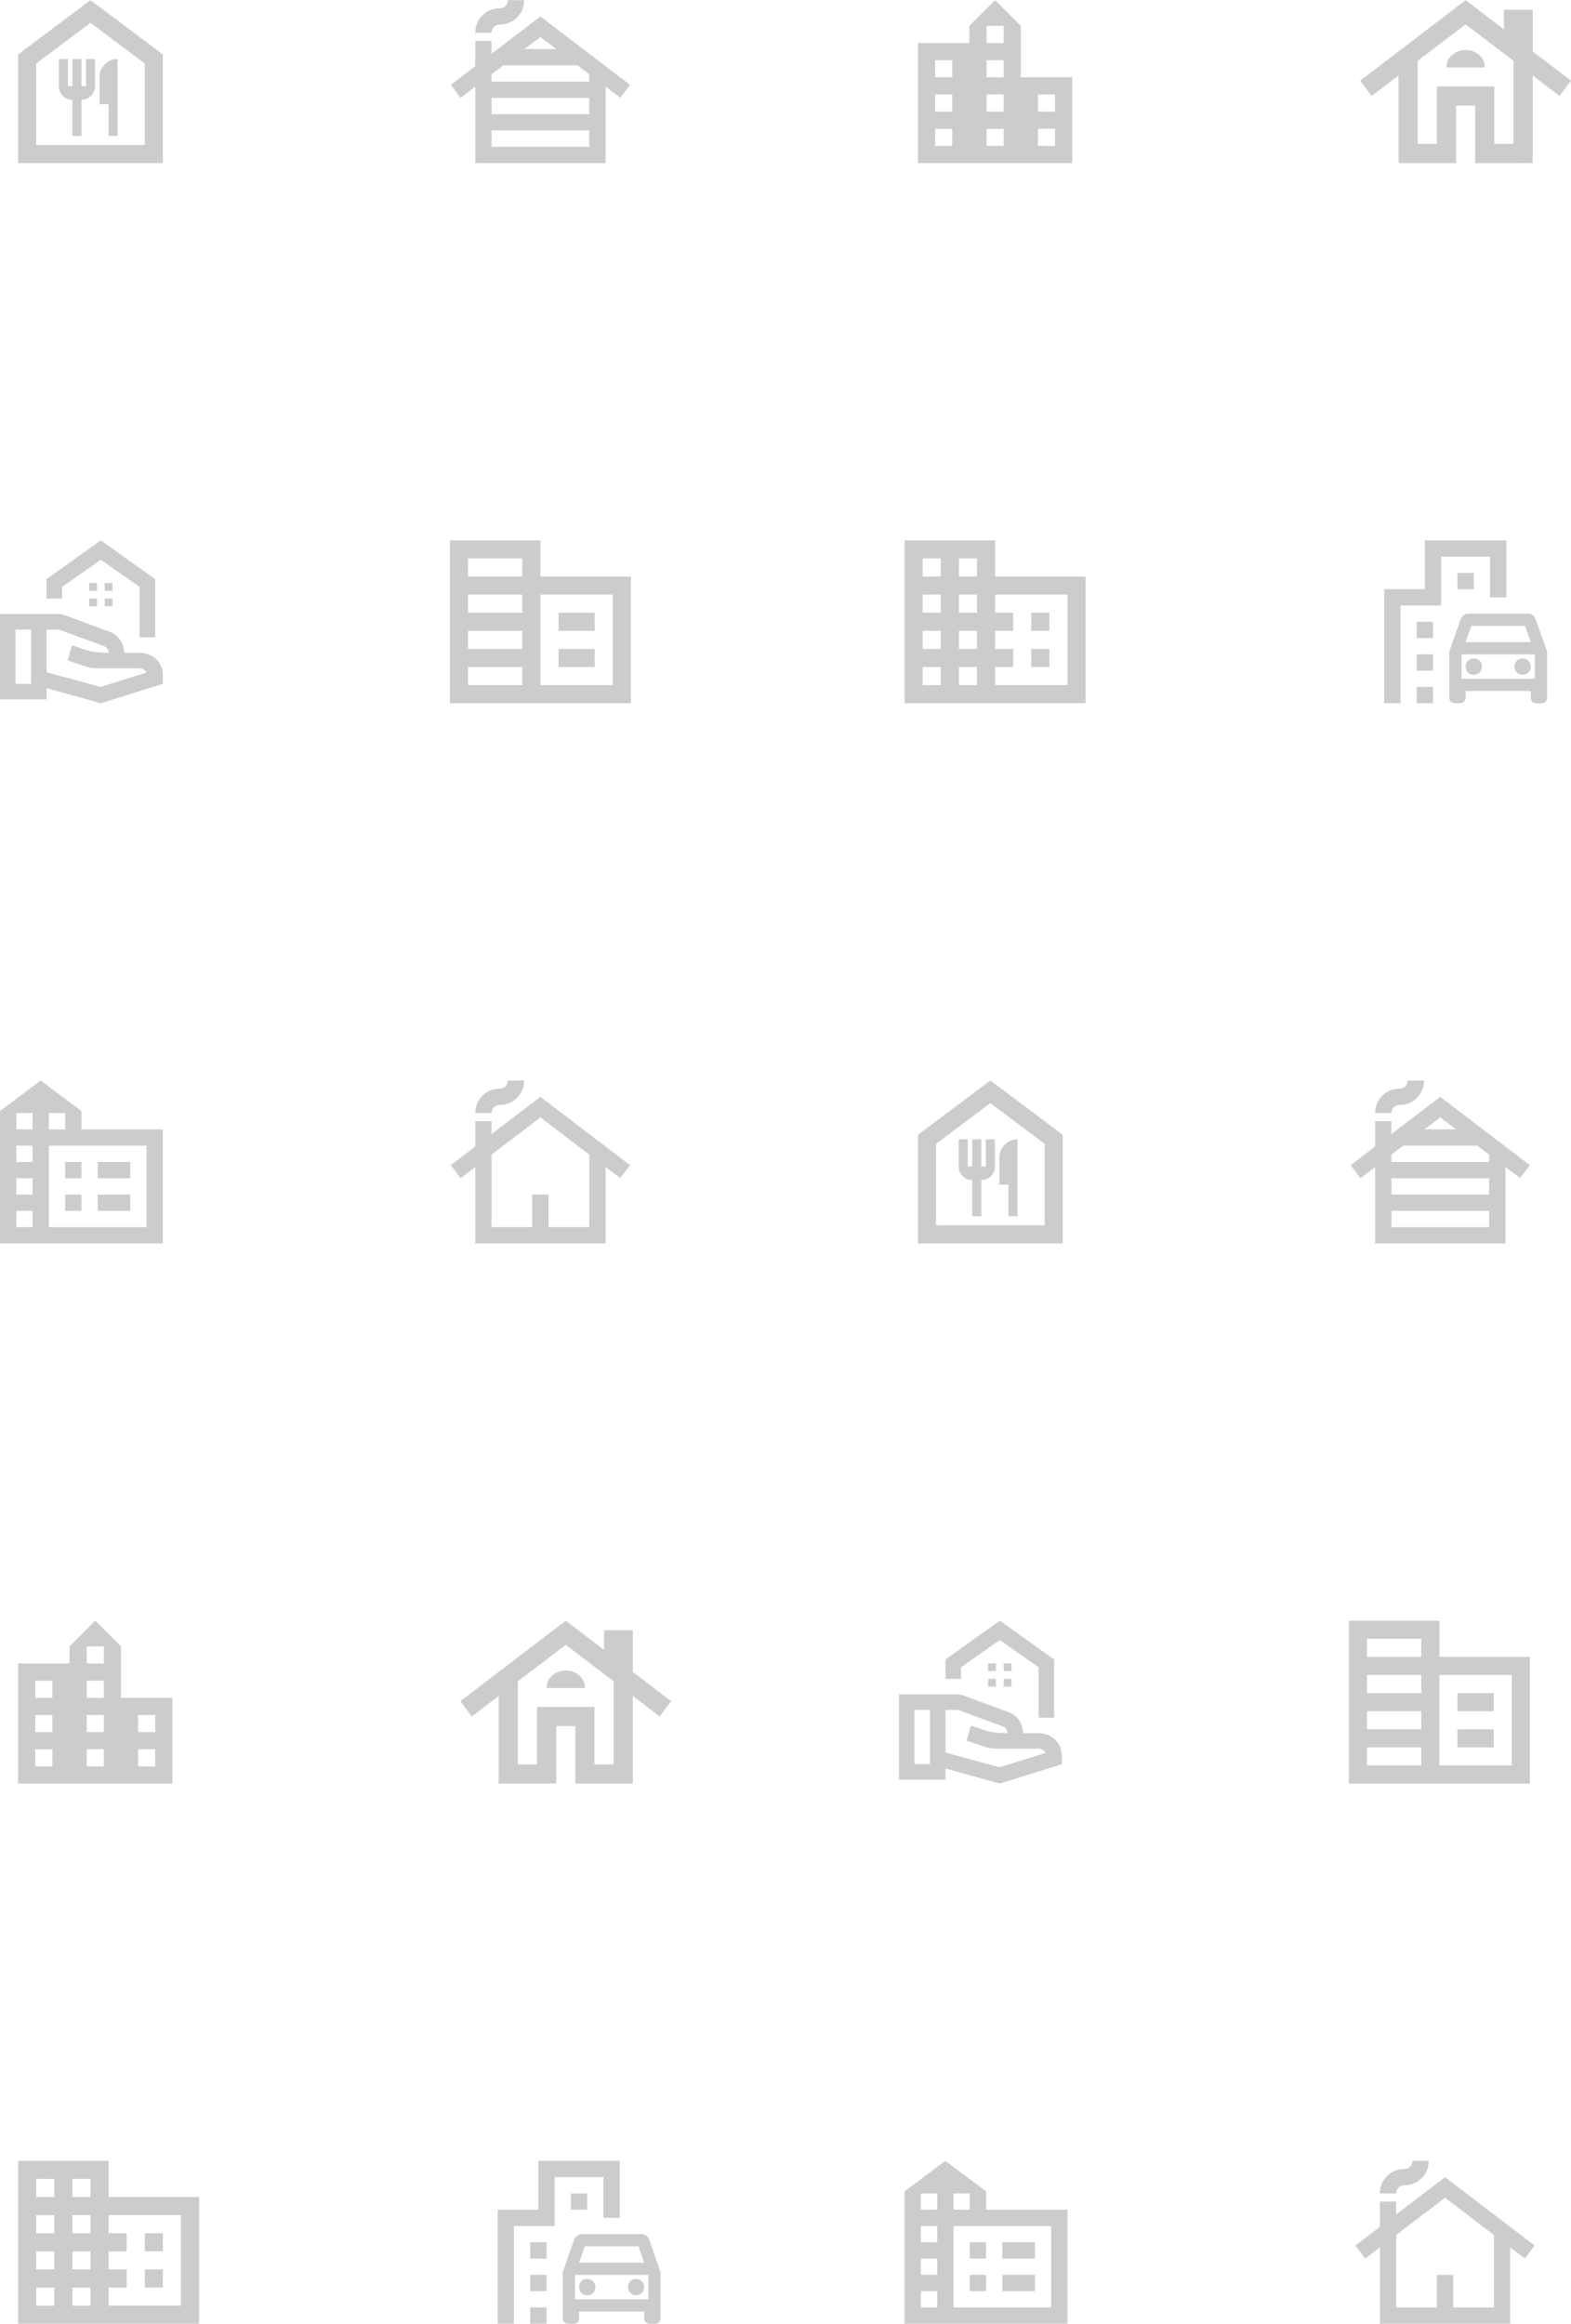 <?xml version="1.0" encoding="UTF-8"?>
<!DOCTYPE svg PUBLIC "-//W3C//DTD SVG 1.0//EN" "http://www.w3.org/TR/2001/REC-SVG-20010904/DTD/svg10.dtd">
<!-- Creator: CorelDRAW -->
<svg xmlns="http://www.w3.org/2000/svg" xml:space="preserve" width="1.607in" height="2.377in" version="1.0" style="shape-rendering:geometricPrecision; text-rendering:geometricPrecision; image-rendering:optimizeQuality; fill-rule:evenodd; clip-rule:evenodd"
viewBox="0 0 1607.49 2377.37"
 xmlns:xlink="http://www.w3.org/1999/xlink"
 xmlns:xodm="http://www.corel.com/coreldraw/odm/2003">
 <defs>
  <style type="text/css">
   <![CDATA[
    .fil0 {fill:#CCCCCC;fill-rule:nonzero}
   ]]>
  </style>
 </defs>
 <g id="Layer_x0020_1">
  <path id="corporate_fare_24dp_E8EAED_FILL0_wght400_GRAD0_opsz24.svg" class="fil0" d="M460.38 719.34l0 -166.67 92.59 0 0 37.04 92.59 0 0 129.63 -185.18 0zm18.52 -18.52l55.56 0 0 -18.52 -55.56 0 0 18.52zm0 -37.04l55.56 0 0 -18.52 -55.56 0 0 18.52 0 -0zm0 -37.04l55.56 0 0 -18.52 -55.56 0 0 18.52zm0 -37.04l55.56 0 0 -18.52 -55.56 0 0 18.52zm74.07 111.11l74.07 0 0 -92.59 -74.07 -0 0 92.59 0 0zm18.52 -55.56l0 -18.52 37.04 0 0 18.52 -37.04 0zm0 37.04l0 -18.52 37.04 0 0 18.52 -37.04 0z"/>
  <path id="corporate_fare_24dp_E8EAED_FILL0_wght400_GRAD0_opsz24.svg_0" class="fil0" d="M1380.22 1824.69l0 -166.66 92.59 0 0 37.04 92.59 0 0 129.63 -185.18 -0zm18.51 -18.52l55.56 0 0 -18.52 -55.56 0 0 18.52zm0 -37.04l55.56 0 0 -18.52 -55.56 0 0 18.52 0 -0zm0 -37.04l55.56 0 0 -18.52 -55.56 0 0 18.52zm0 -37.04l55.56 0 0 -18.52 -55.56 0 0 18.52zm74.07 111.11l74.07 0 0 -92.59 -74.07 -0 0 92.59 0 0zm18.52 -55.56l0 -18.52 37.04 0 0 18.52 -37.04 0zm0 37.04l0 -18.52 37.04 0 0 18.52 -37.04 0z"/>
  <path id="source_environment_24dp_E8EAED_FILL0_wght400_GRAD0_opsz24.svg" class="fil0" d="M-0 1272.02l0 -135.41 41.67 -31.25 41.67 31.25 0 18.75 83.33 0 0 116.66 -166.66 0zm16.67 -16.67l16.67 0 0 -16.67 -16.67 0 0 16.67zm0 -33.33l16.67 0 0 -16.67 -16.67 0 0 16.67 0 -0zm0 -33.33l16.67 0 0 -16.67 -16.67 0 0 16.67zm0 -33.33l16.67 0 0 -16.67 -16.67 0 0 16.67zm33.33 0l16.66 0 0 -16.67 -16.66 0 0 16.67zm0 100l100 0 0 -83.33 -100 0 0 83.33 0 0zm50 -50l0 -16.67 33.33 0 0 16.67 -33.33 0zm0 33.33l0 -16.67 33.33 0 0 16.67 -33.33 0zm-33.34 -33.33l0 -16.67 16.67 0 0 16.67 -16.67 0zm0 33.33l0 -16.67 16.67 0 0 16.67 -16.67 0z"/>
  <path id="source_environment_24dp_E8EAED_FILL0_wght400_GRAD0_opsz24.svg_1" class="fil0" d="M925.63 2377.36l0 -135.41 41.67 -31.25 41.67 31.25 0 18.75 83.33 0 0 116.67 -166.66 -0zm16.67 -16.67l16.67 0 0 -16.67 -16.67 0 0 16.67zm0 -33.33l16.67 0 0 -16.67 -16.67 0 0 16.67 0 -0zm0 -33.33l16.67 0 0 -16.67 -16.67 0 0 16.67zm0 -33.33l16.67 0 0 -16.67 -16.67 0 0 16.67zm33.33 0l16.66 0 0 -16.67 -16.66 0 0 16.67zm0 100l100 0 0 -83.33 -100 0 0 83.33 0 0zm50 -50l0 -16.67 33.33 0 0 16.67 -33.33 0zm0 33.33l0 -16.67 33.33 0 0 16.67 -33.33 0zm-33.34 -33.33l0 -16.67 16.67 0 0 16.67 -16.67 0zm0 33.33l0 -16.67 16.67 0 0 16.67 -16.67 0z"/>
  <path id="emoji_transportation_24dp_E8EAED_FILL0_wght400_GRAD0_opsz24.svg" class="fil0" d="M1482.98 713.93l0 -47.5 11.67 -33.33c0.69,-1.53 1.7,-2.81 3.02,-3.86 1.32,-1.04 2.95,-1.56 4.89,-1.56l60.83 0c1.94,0 3.61,0.52 5,1.56 1.39,1.04 2.36,2.33 2.92,3.85l11.67 33.33 0 47.5c0,1.53 -0.52,2.81 -1.56,3.85 -1.04,1.04 -2.33,1.56 -3.85,1.56l-5.83 0c-1.53,0 -2.81,-0.52 -3.85,-1.56 -1.04,-1.04 -1.56,-2.32 -1.56,-3.85l0 -7.08 -66.67 0 0 7.08c0,1.53 -0.52,2.81 -1.56,3.85 -1.04,1.04 -2.33,1.56 -3.85,1.56l-5.83 0c-1.53,0 -2.81,-0.52 -3.85,-1.56 -1.04,-1.04 -1.56,-2.32 -1.56,-3.85zm16.67 -57.08l66.67 0 -5.83 -16.67 -55 0 -5.83 16.67zm-4.17 12.5l0 25 0 -25 0 0zm12.5 20.83c2.36,0 4.34,-0.8 5.94,-2.4 1.59,-1.59 2.4,-3.57 2.4,-5.94 0,-2.36 -0.8,-4.34 -2.4,-5.94 -1.6,-1.59 -3.58,-2.39 -5.94,-2.39 -2.36,0 -4.34,0.8 -5.94,2.39 -1.6,1.6 -2.4,3.57 -2.4,5.94 0,2.36 0.8,4.34 2.4,5.94 1.59,1.6 3.57,2.4 5.94,2.4zm50 0c2.36,0 4.34,-0.8 5.94,-2.4 1.59,-1.59 2.4,-3.57 2.4,-5.94 0,-2.36 -0.8,-4.34 -2.4,-5.94 -1.6,-1.59 -3.58,-2.39 -5.94,-2.39 -2.36,0 -4.34,0.8 -5.94,2.39 -1.6,1.6 -2.4,3.57 -2.4,5.94 0,2.36 0.8,4.34 2.4,5.94 1.59,1.6 3.57,2.4 5.94,2.4zm-108.33 -37.5l0 -16.67 16.67 0 0 16.67 -16.67 0zm41.67 -50l0 -16.67 16.67 0 0 16.67 -16.67 0zm-41.67 83.33l0 -16.67 16.67 0 0 16.67 -16.67 0zm0 33.33l0 -16.67 16.67 0 0 16.67 -16.67 -0zm-33.33 0l0 -116.67 41.67 0 0 -50 83.33 0 0 58.33 -16.67 0 0 -41.67 -50 0 0 50 -41.67 0 0 100 -16.66 0zm79.17 -25l75 0 0 -25 -75 0 0 25 0 0z"/>
  <path id="emoji_transportation_24dp_E8EAED_FILL0_wght400_GRAD0_opsz24.svg_2" class="fil0" d="M575.86 2371.95l0 -47.5 11.67 -33.33c0.69,-1.53 1.7,-2.81 3.02,-3.86 1.32,-1.04 2.95,-1.56 4.89,-1.56l60.83 0c1.94,0 3.61,0.52 5,1.56 1.39,1.04 2.36,2.33 2.92,3.85l11.67 33.33 0 47.5c0,1.53 -0.52,2.81 -1.56,3.85 -1.04,1.04 -2.33,1.56 -3.85,1.56l-5.83 0c-1.53,0 -2.81,-0.52 -3.85,-1.56 -1.04,-1.04 -1.56,-2.32 -1.56,-3.85l0 -7.08 -66.67 0 0 7.08c0,1.53 -0.52,2.81 -1.56,3.85 -1.04,1.04 -2.33,1.56 -3.85,1.56l-5.83 0c-1.53,0 -2.81,-0.52 -3.85,-1.56 -1.04,-1.04 -1.56,-2.32 -1.56,-3.85zm16.67 -57.08l66.67 0 -5.83 -16.67 -55 0 -5.83 16.67zm-4.17 12.5l0 25 0 -25 0 0zm12.5 20.83c2.36,0 4.34,-0.8 5.94,-2.4 1.59,-1.59 2.4,-3.57 2.4,-5.94 0,-2.36 -0.8,-4.34 -2.4,-5.94 -1.6,-1.59 -3.58,-2.39 -5.94,-2.39 -2.36,0 -4.34,0.8 -5.94,2.39 -1.6,1.6 -2.4,3.57 -2.4,5.94 0,2.36 0.8,4.34 2.4,5.94 1.59,1.6 3.57,2.4 5.94,2.4zm50 0c2.36,0 4.34,-0.8 5.94,-2.4 1.59,-1.59 2.4,-3.57 2.4,-5.94 0,-2.36 -0.8,-4.34 -2.4,-5.94 -1.6,-1.59 -3.58,-2.39 -5.94,-2.39 -2.36,0 -4.34,0.8 -5.94,2.39 -1.6,1.6 -2.4,3.57 -2.4,5.94 0,2.36 0.8,4.34 2.4,5.94 1.59,1.6 3.57,2.4 5.94,2.4zm-108.33 -37.5l0 -16.67 16.67 0 0 16.67 -16.67 0zm41.67 -50l0 -16.67 16.67 0 0 16.67 -16.67 0zm-41.67 83.33l0 -16.67 16.67 0 0 16.67 -16.67 0zm0 33.33l0 -16.67 16.67 0 0 16.67 -16.67 -0zm-33.33 0l0 -116.67 41.67 0 0 -50 83.33 0 0 58.33 -16.67 0 0 -41.67 -50 0 0 50 -41.67 0 0 100 -16.67 0zm79.17 -25l75 0 0 -25 -75 0 0 25 0 0z"/>
  <path id="cabin_24dp_E8EAED_FILL0_wght400_GRAD0_opsz24.svg" class="fil0" d="M502.97 150l100 0 0 -16.67 -100 0 0 16.67zm0 -33.34l100 0 0 -16.67 -100 0 0 16.67 0 -0zm0 -33.33l100 0 0 -7.5 -12.08 -9.17 -75.83 -0 -12.08 9.17 0 7.5 0 0zm33.75 -33.33l32.5 0 -16.25 -12.3 -16.25 12.3zm-50.42 116.67l0 -78.13 -15 11.46 -10 -13.33 25 -19.17 0 -25.83 16.67 0 0 13.12 50 -38.13 91.67 70 -10 13.13 -15 -11.25 0 78.13 -133.33 0zm0 -133.33c0,-6.94 2.43,-12.85 7.29,-17.71 4.86,-4.86 10.77,-7.29 17.71,-7.29 2.36,0 4.34,-0.8 5.94,-2.39 1.59,-1.6 2.39,-3.58 2.39,-5.94l16.67 0c0,6.95 -2.43,12.85 -7.29,17.71 -4.86,4.86 -10.76,7.29 -17.7,7.29 -2.36,0 -4.34,0.8 -5.94,2.4 -1.6,1.6 -2.4,3.58 -2.4,5.94l-16.67 0z"/>
  <path id="cabin_24dp_E8EAED_FILL0_wght400_GRAD0_opsz24.svg_3" class="fil0" d="M1423.72 1255.36l100 0 0 -16.67 -100 0 0 16.67zm0 -33.34l100 0 0 -16.67 -100 0 0 16.67 0 -0zm0 -33.33l100 0 0 -7.5 -12.08 -9.17 -75.83 -0 -12.08 9.17 0 7.5 0 0zm33.75 -33.33l32.5 0 -16.25 -12.3 -16.25 12.3zm-50.42 116.67l0 -78.13 -15 11.46 -10 -13.33 25 -19.17 0 -25.83 16.67 0 0 13.12 50 -38.13 91.67 70 -10 13.13 -15 -11.25 0 78.13 -133.33 0zm0 -133.33c0,-6.94 2.43,-12.85 7.29,-17.71 4.86,-4.86 10.77,-7.29 17.71,-7.29 2.36,0 4.34,-0.8 5.94,-2.39 1.59,-1.6 2.39,-3.58 2.39,-5.94l16.67 0c0,6.94 -2.43,12.85 -7.29,17.7 -4.86,4.86 -10.76,7.29 -17.7,7.29 -2.36,0 -4.34,0.8 -5.94,2.4 -1.6,1.6 -2.4,3.58 -2.4,5.94l-16.67 0z"/>
  <path id="food_bank_24dp_E8EAED_FILL0_wght400_GRAD0_opsz24.svg" class="fil0" d="M74.07 138.89l9.26 0 0 -37.04c3.86,0 7.14,-1.35 9.84,-4.05 2.7,-2.7 4.05,-5.98 4.05,-9.84l0 -27.78 -9.26 0 0 27.78 -4.63 0 0 -27.78 -9.26 0 0 27.78 -4.63 0 0 -27.78 -9.26 0 0 27.78c0,3.86 1.35,7.14 4.05,9.84 2.7,2.7 5.98,4.05 9.84,4.05l0 37.04zm37.04 0l9.26 0 0 -78.7c-5.09,0 -9.45,1.81 -13.08,5.44 -3.63,3.63 -5.44,7.99 -5.44,13.08l0 27.78 9.26 0 0 32.41zm-92.59 27.78l0 -111.11 74.07 -55.56 74.07 55.56 0 111.11 -148.15 0zm18.52 -18.52l111.11 0 0 -83.33 -55.56 -41.67 -55.56 41.67 0 83.33zm55.56 -62.5z"/>
  <path id="food_bank_24dp_E8EAED_FILL0_wght400_GRAD0_opsz24.svg_4" class="fil0" d="M994.83 1244.24l9.26 0 0 -37.04c3.86,0 7.14,-1.35 9.84,-4.05 2.7,-2.7 4.05,-5.98 4.05,-9.84l0 -27.78 -9.26 0 0 27.78 -4.63 0 0 -27.78 -9.26 0 0 27.78 -4.63 0 0 -27.78 -9.26 0 0 27.78c0,3.86 1.35,7.14 4.05,9.84 2.7,2.7 5.98,4.05 9.84,4.05l0 37.04zm37.04 0l9.26 0 0 -78.7c-5.09,0 -9.45,1.81 -13.08,5.44 -3.63,3.63 -5.44,7.99 -5.44,13.08l0 27.78 9.26 0 0 32.41zm-92.59 27.78l0 -111.11 74.07 -55.56 74.07 55.56 0 111.11 -148.15 0zm18.52 -18.52l111.11 0 0 -83.33 -55.56 -41.67 -55.56 41.67 0 83.33zm55.56 -62.5z"/>
  <path id="house_24dp_E8EAED_FILL0_wght400_GRAD0_opsz24.svg" class="fil0" d="M1431.02 166.67l0 -89.7 -27.45 21.08 -11.76 -15.69 107.84 -82.35 39.21 29.9 0 -20.1 29.42 -0 0 42.65 39.21 29.91 -11.76 15.69 -27.45 -21.08 0 89.7 -58.83 0.01 0 -58.82 -19.61 0 0 58.82 -58.83 0zm19.61 -19.61l19.61 0 0 -58.82 58.82 0 0 58.82 19.61 0 0 -85.05 -49.02 -37.26 -49.02 37.26 0 85.05zm29.41 -78.19l39.22 0c0,-5.23 -1.96,-9.52 -5.89,-12.87 -3.92,-3.35 -8.5,-5.02 -13.72,-5.02 -5.23,0 -9.8,1.67 -13.72,5.02 -3.92,3.35 -5.89,7.64 -5.89,12.87zm-9.8 78.19l0 -58.82 58.82 0 0 58.82 0 -58.82 -58.82 0 0 58.82z"/>
  <path id="house_24dp_E8EAED_FILL0_wght400_GRAD0_opsz24.svg_5" class="fil0" d="M510.26 1824.69l0 -89.7 -27.45 21.08 -11.76 -15.69 107.84 -82.35 39.21 29.9 0 -20.1 29.42 -0 0 42.65 39.21 29.91 -11.76 15.69 -27.45 -21.08 0 89.7 -58.83 0.01 0 -58.82 -19.61 0 0 58.82 -58.83 0zm19.61 -19.61l19.61 0 0 -58.82 58.82 0 0 58.82 19.61 0 0 -85.05 -49.02 -37.26 -49.02 37.26 0 85.05zm29.41 -78.19l39.22 0c0,-5.23 -1.96,-9.52 -5.89,-12.87 -3.92,-3.35 -8.5,-5.02 -13.72,-5.02 -5.23,0 -9.8,1.67 -13.72,5.02 -3.92,3.35 -5.89,7.64 -5.89,12.87zm-9.8 78.19l0 -58.82 58.82 0 0 58.82 0 -58.82 -58.82 0 0 58.82z"/>
  <path id="location_city_24dp_E8EAED_FILL0_wght400_GRAD0_opsz24.svg" class="fil0" d="M939.27 166.67l0 -122.81 52.63 0 0 -17.54 26.32 -26.32 26.31 26.31 0 52.63 52.63 0 0 87.72 -157.89 0zm17.54 -17.54l17.54 0 0 -17.55 -17.54 0 0 17.55zm0 -35.09l17.54 0 0 -17.55 -17.54 0 0 17.55 0 -0zm0 -35.09l17.54 0 0 -17.54 -17.54 0 0 17.54zm52.63 70.18l17.54 0 0 -17.55 -17.54 0 0 17.55zm0 -35.09l17.54 0 0 -17.55 -17.54 0 0 17.55 0 -0zm0 -35.09l17.54 0 0 -17.54 -17.54 0 0 17.54zm0 -35.09l17.54 0 0 -17.54 -17.54 0 0 17.54zm52.63 105.26l17.54 0 0 -17.55 -17.54 0 0 17.55zm0 -35.09l17.54 0 0 -17.55 -17.54 0 0 17.55 0 -0z"/>
  <path id="location_city_24dp_E8EAED_FILL0_wght400_GRAD0_opsz24.svg_6" class="fil0" d="M18.52 1824.69l0 -122.81 52.63 0 0 -17.54 26.32 -26.32 26.31 26.31 0 52.63 52.63 0 0 87.72 -157.89 0zm17.54 -17.54l17.54 0 0 -17.55 -17.54 0 0 17.55zm0 -35.09l17.54 0 0 -17.55 -17.54 0 0 17.55 0 -0zm0 -35.09l17.54 0 0 -17.54 -17.54 0 0 17.54zm52.63 70.18l17.54 0 0 -17.55 -17.54 0 0 17.55zm0 -35.09l17.54 0 0 -17.55 -17.54 0 0 17.55 0 -0zm0 -35.09l17.54 0 0 -17.54 -17.54 0 0 17.54zm0 -35.09l17.54 0 0 -17.54 -17.54 0 0 17.54zm52.63 105.26l17.54 0 0 -17.55 -17.54 0 0 17.55zm0 -35.09l17.54 0 0 -17.55 -17.54 0 0 17.55 0 -0z"/>
  <path id="domain_24dp_E8EAED_FILL0_wght400_GRAD0_opsz24.svg" class="fil0" d="M925.63 719.34l0 -166.67 92.59 0 0 37.04 92.59 0 0 129.63 -185.18 0zm18.51 -18.52l18.52 0 0 -18.52 -18.52 0 0 18.52zm0 -37.04l18.52 0 0 -18.52 -18.52 0 0 18.52 0 -0zm0 -37.04l18.52 0 0 -18.52 -18.52 0 0 18.52zm0 -37.04l18.52 0 0 -18.52 -18.52 0 0 18.52zm37.04 111.11l18.52 0 0 -18.52 -18.52 0 0 18.52zm0 -37.04l18.52 0 0 -18.52 -18.52 0 0 18.52 0 -0zm0 -37.04l18.52 0 0 -18.52 -18.52 0 0 18.52zm0 -37.04l18.52 0 0 -18.52 -18.52 0 0 18.52zm37.04 111.11l74.07 0 0 -92.59 -74.07 -0 0 18.52 18.52 0 0 18.52 -18.52 0 0 18.52 18.52 -0 0 18.52 -18.52 0 0 18.52zm37.04 -55.56l0 -18.52 18.52 0 0 18.52 -18.52 0zm0 37.04l0 -18.52 18.52 0 0 18.52 -18.52 0z"/>
  <path id="domain_24dp_E8EAED_FILL0_wght400_GRAD0_opsz24.svg_7" class="fil0" d="M18.52 2377.36l0 -166.66 92.59 0 0 37.04 92.59 0 0 129.63 -185.18 -0zm18.52 -18.52l18.52 0 0 -18.52 -18.52 0 0 18.52zm0 -37.04l18.52 0 0 -18.52 -18.52 0 0 18.52 0 -0zm0 -37.04l18.52 0 0 -18.52 -18.52 0 0 18.52zm0 -37.04l18.52 0 0 -18.52 -18.52 0 0 18.52zm37.04 111.11l18.52 0 0 -18.52 -18.52 0 0 18.52zm0 -37.04l18.52 0 0 -18.52 -18.52 0 0 18.52 0 -0zm0 -37.04l18.52 0 0 -18.52 -18.52 0 0 18.52zm0 -37.04l18.52 0 0 -18.52 -18.52 0 0 18.52zm37.04 111.11l74.07 0 0 -92.59 -74.07 -0 0 18.52 18.52 0 0 18.52 -18.52 0 0 18.52 18.52 -0 0 18.52 -18.52 0 0 18.52zm37.04 -55.56l0 -18.52 18.52 0 0 18.52 -18.52 0zm0 37.04l0 -18.52 18.52 0 0 18.52 -18.52 0z"/>
  <path id="cottage_24dp_E8EAED_FILL0_wght400_GRAD0_opsz24.svg" class="fil0" d="M486.3 1272.02l0 -78.13 -15 11.46 -10 -13.33 25 -19.17 0 -25.83 16.67 0 0 13.12 50 -38.13 91.67 70 -10 13.13 -15 -11.25 0 78.13 -133.33 0zm16.67 -16.67l41.67 0 0 -33.33 16.67 -0 0 33.33 41.67 0 0 -74.17 -50 -38.13 -50 38.13 0 74.17zm-16.67 -116.67c0,-6.94 2.43,-12.85 7.29,-17.71 4.86,-4.86 10.77,-7.29 17.71,-7.29 2.36,0 4.34,-0.8 5.94,-2.39 1.59,-1.6 2.39,-3.58 2.39,-5.94l16.67 0c0,6.94 -2.43,12.85 -7.29,17.7 -4.86,4.86 -10.76,7.29 -17.7,7.29 -2.36,0 -4.34,0.8 -5.94,2.4 -1.6,1.6 -2.4,3.58 -2.4,5.94l-16.67 0zm16.67 116.67l100 0 -100 0z"/>
  <path id="cottage_24dp_E8EAED_FILL0_wght400_GRAD0_opsz24.svg_8" class="fil0" d="M1411.93 2377.37l0 -78.13 -15 11.46 -10 -13.33 25 -19.17 0 -25.83 16.67 0 0 13.12 50 -38.13 91.67 70 -10 13.13 -15 -11.25 0 78.13 -133.33 0zm16.67 -16.67l41.67 0 0 -33.33 16.67 -0 0 33.33 41.67 0 0 -74.17 -50 -38.13 -50 38.13 0 74.17zm-16.67 -116.67c0,-6.94 2.43,-12.85 7.29,-17.71 4.86,-4.86 10.77,-7.29 17.71,-7.29 2.36,0 4.34,-0.8 5.94,-2.39 1.59,-1.6 2.39,-3.58 2.39,-5.94l16.67 0c0,6.94 -2.43,12.85 -7.29,17.7 -4.86,4.86 -10.76,7.29 -17.7,7.29 -2.36,0 -4.34,0.8 -5.94,2.4 -1.6,1.6 -2.4,3.58 -2.4,5.94l-16.67 0zm16.67 116.67l100 0 -100 0z"/>
  <path id="real_estate_agent_24dp_FILL0_wght400_GRAD0_opsz24.svg" class="fil0" d="M142.86 651.89l0 -51.59 -39.68 -27.78 -39.68 27.78 0 11.91 -15.87 -0 0 -19.84 55.56 -39.68 55.56 39.68 0 59.52 -15.87 0zm-39.68 -79.37zm3.97 31.75l7.93 0 0 -7.94 -7.93 0 0 7.94zm-15.87 0l7.94 0 0 -7.94 -7.94 0 0 7.94zm15.87 15.87l7.93 0 0 -7.94 -7.93 0 0 7.94zm-15.87 0l7.94 0 0 -7.94 -7.94 0 0 7.94zm-43.65 67.46l55.16 15.08 47.22 -14.68c-0.66,-1.19 -1.62,-2.22 -2.88,-3.07 -1.26,-0.86 -2.68,-1.29 -4.27,-1.29l-40.08 0c-3.57,0 -6.41,-0.13 -8.53,-0.39 -2.11,-0.27 -4.3,-0.8 -6.55,-1.59l-18.46 -6.15 4.37 -15.48 16.07 5.36c2.25,0.66 4.9,1.19 7.94,1.59 3.04,0.4 7.54,0.66 13.49,0.79 0,-1.45 -0.43,-2.84 -1.29,-4.17 -0.86,-1.32 -1.89,-2.18 -3.07,-2.58l-46.43 -17.07 -12.7 0 0 43.65zm-47.62 27.78l0 -87.3 60.32 0c0.93,0 1.85,0.1 2.78,0.3 0.93,0.2 1.79,0.43 2.58,0.69l46.63 17.26c4.36,1.59 7.9,4.37 10.61,8.33 2.71,3.97 4.07,8.33 4.07,13.09l15.87 0c6.61,0 12.24,2.19 16.87,6.55 4.63,4.37 6.94,10.12 6.94,17.26l0 7.94 -63.49 19.84 -55.56 -15.47 0 11.5 -47.62 0zm15.87 -15.87l15.87 0 0 -55.56 -15.87 0 0 55.56z"/>
  <path id="real_estate_agent_24dp_FILL0_wght400_GRAD0_opsz24.svg_9" class="fil0" d="M1062.7 1757.24l0 -51.59 -39.68 -27.78 -39.68 27.78 0 11.91 -15.87 -0 0 -19.84 55.56 -39.68 55.56 39.68 0 59.52 -15.87 0zm-39.68 -79.37zm3.97 31.75l7.93 0 0 -7.94 -7.93 0 0 7.94zm-15.87 0l7.94 0 0 -7.94 -7.94 0 0 7.94zm15.87 15.87l7.93 0 0 -7.94 -7.93 0 0 7.94zm-15.87 0l7.94 0 0 -7.94 -7.94 0 0 7.94zm-43.65 67.46l55.16 15.08 47.22 -14.68c-0.66,-1.19 -1.62,-2.22 -2.88,-3.07 -1.26,-0.86 -2.68,-1.29 -4.27,-1.29l-40.08 0c-3.57,0 -6.41,-0.13 -8.53,-0.39 -2.11,-0.27 -4.3,-0.8 -6.55,-1.59l-18.46 -6.15 4.37 -15.48 16.07 5.36c2.25,0.66 4.9,1.19 7.94,1.59 3.04,0.4 7.54,0.66 13.49,0.79 0,-1.45 -0.43,-2.84 -1.29,-4.17 -0.86,-1.32 -1.89,-2.18 -3.07,-2.58l-46.43 -17.07 -12.7 0 0 43.65zm-47.62 27.78l0 -87.3 60.31 0c0.93,0 1.85,0.1 2.78,0.3 0.93,0.2 1.79,0.43 2.58,0.69l46.63 17.26c4.36,1.59 7.9,4.37 10.61,8.33 2.71,3.97 4.07,8.33 4.07,13.09l15.87 0c6.61,0 12.24,2.19 16.87,6.55 4.63,4.37 6.94,10.12 6.94,17.26l0 7.94 -63.49 19.84 -55.56 -15.47 0 11.5 -47.62 0zm15.87 -15.87l15.87 0 0 -55.56 -15.87 0 0 55.56z"/>
 </g>
</svg>
